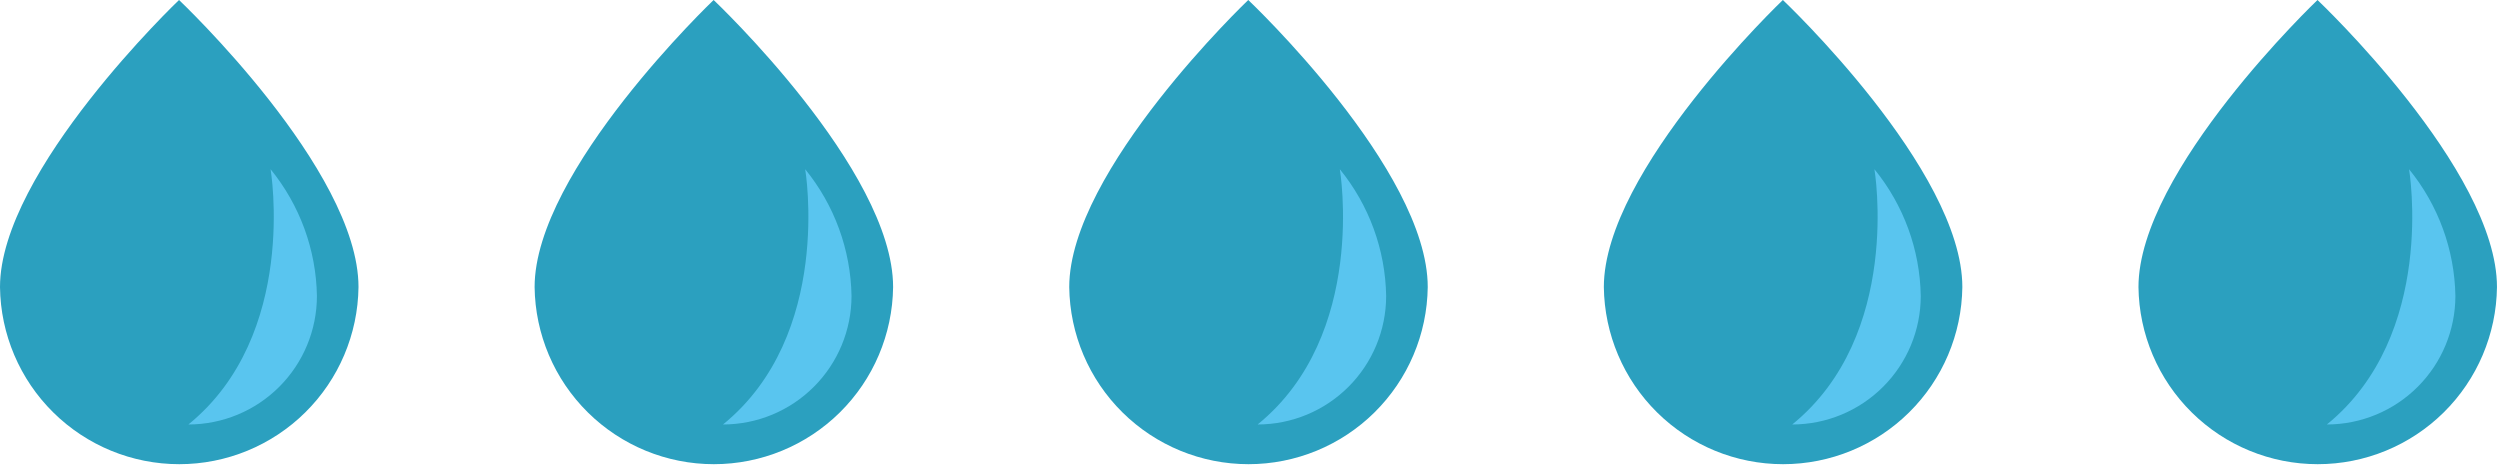 <svg width="95" height="18" viewBox="0 0 95 18" fill="none" xmlns="http://www.w3.org/2000/svg">
<path d="M13.623 10.909C13.623 6.447 6.803 -1.52588e-05 6.803 -1.52588e-05C6.803 -1.52588e-05 7.62939e-06 6.481 7.62939e-06 10.909C0.022 12.701 0.749 14.413 2.024 15.672C3.299 16.932 5.019 17.639 6.812 17.639C8.604 17.639 10.324 16.932 11.599 15.672C12.874 14.413 13.601 12.701 13.623 10.909" fill="#2BA0BF"/>
<path d="M12.043 11.248C12.014 9.49 11.393 7.793 10.282 6.43C10.282 6.43 11.351 12.724 7.16 16.13C8.455 16.129 9.696 15.614 10.611 14.699C11.527 13.784 12.042 12.543 12.043 11.248" fill="#59C5EF"/>
<path d="M33.938 10.909C33.938 6.447 27.118 -1.52588e-05 27.118 -1.52588e-05C27.118 -1.52588e-05 20.315 6.481 20.315 10.909C20.337 12.701 21.064 14.413 22.339 15.672C23.614 16.932 25.334 17.639 27.127 17.639C28.919 17.639 30.639 16.932 31.914 15.672C33.189 14.413 33.916 12.701 33.938 10.909" fill="#2BA0BF"/>
<path d="M32.358 11.248C32.328 9.49 31.708 7.793 30.597 6.43C30.597 6.43 31.666 12.724 27.475 16.13C28.77 16.129 30.011 15.614 30.926 14.699C31.842 13.784 32.357 12.543 32.358 11.248" fill="#59C5EF"/>
<path d="M74.569 10.909C74.569 6.447 67.749 -1.52588e-05 67.749 -1.52588e-05C67.749 -1.52588e-05 60.946 6.481 60.946 10.909C60.968 12.701 61.695 14.413 62.97 15.672C64.245 16.932 65.965 17.639 67.757 17.639C69.55 17.639 71.27 16.932 72.545 15.672C73.82 14.413 74.547 12.701 74.569 10.909" fill="#2BA0BF"/>
<path d="M72.989 11.248C72.96 9.49 72.339 7.793 71.228 6.43C71.228 6.43 72.297 12.724 68.106 16.13C69.4 16.129 70.642 15.614 71.557 14.699C72.473 13.784 72.988 12.543 72.989 11.248" fill="#59C5EF"/>
<path d="M54.254 10.909C54.254 6.447 47.434 -1.52588e-05 47.434 -1.52588e-05C47.434 -1.52588e-05 40.631 6.481 40.631 10.909C40.653 12.701 41.38 14.413 42.655 15.672C43.93 16.932 45.65 17.639 47.443 17.639C49.235 17.639 50.955 16.932 52.23 15.672C53.505 14.413 54.232 12.701 54.254 10.909" fill="#2BA0BF"/>
<path d="M52.674 11.248C52.645 9.49 52.024 7.793 50.913 6.43C50.913 6.43 51.982 12.724 47.791 16.13C49.086 16.129 50.327 15.614 51.242 14.699C52.158 13.784 52.673 12.543 52.674 11.248" fill="#59C5EF"/>
<path d="M94.885 10.909C94.885 6.447 88.065 -1.52588e-05 88.065 -1.52588e-05C88.065 -1.52588e-05 81.262 6.481 81.262 10.909C81.284 12.701 82.011 14.413 83.286 15.672C84.561 16.932 86.281 17.639 88.073 17.639C89.866 17.639 91.586 16.932 92.861 15.672C94.136 14.413 94.863 12.701 94.885 10.909" fill="#2BA0BF"/>
<path d="M93.305 11.248C93.275 9.49 92.655 7.793 91.544 6.43C91.544 6.43 92.613 12.724 88.422 16.13C89.716 16.129 90.958 15.614 91.873 14.699C92.789 13.784 93.304 12.543 93.305 11.248" fill="#59C5EF"/>
</svg>
